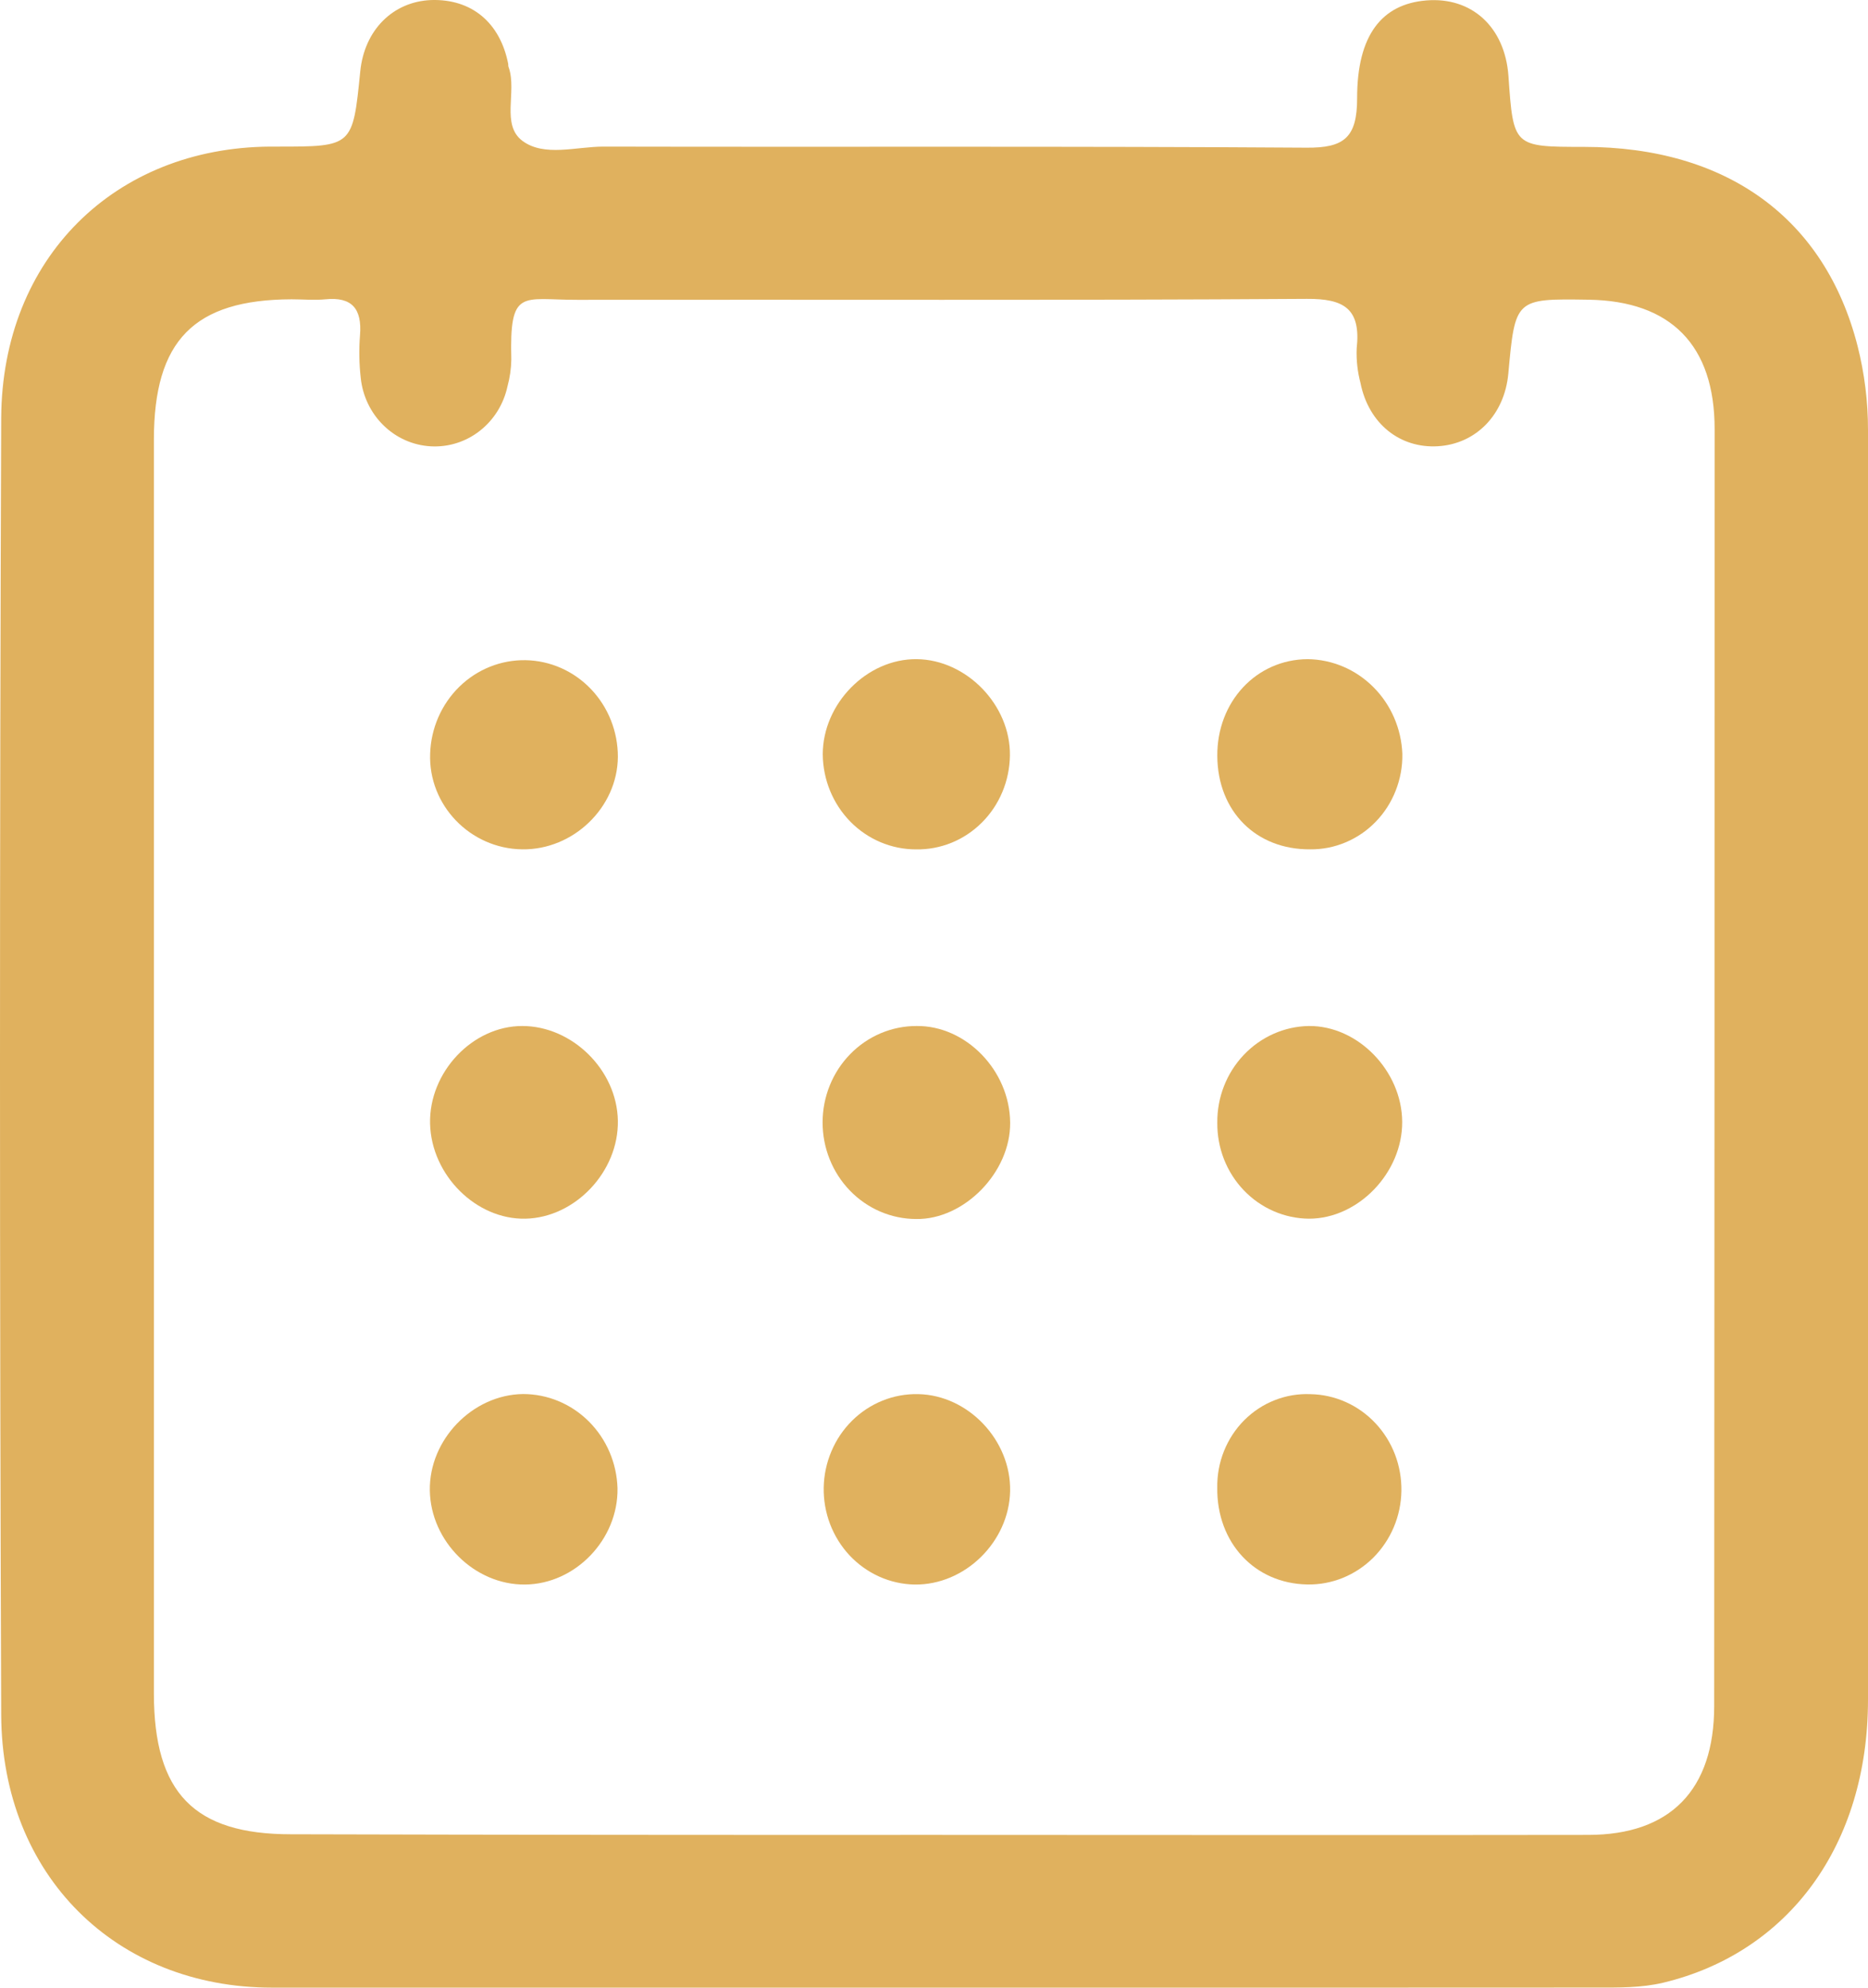 <svg width="47" height="50" viewBox="0 0 47 50" fill="none" xmlns="http://www.w3.org/2000/svg">
<path d="M23.404 49.999C17.884 49.999 12.364 49.999 6.845 49.999C2.917 49.999 0.045 47.174 0.03 43.13C-0.01 32.259 -0.01 21.387 0.03 10.516C0.052 6.487 2.893 3.715 6.791 3.688H6.98C8.875 3.688 8.875 3.688 9.064 1.798C9.167 0.758 9.883 0.04 10.849 0.001C11.866 -0.031 12.583 0.568 12.787 1.608C12.787 1.639 12.787 1.673 12.802 1.703C13.009 2.31 12.601 3.142 13.148 3.546C13.695 3.95 14.497 3.688 15.182 3.688C21.08 3.701 26.978 3.675 32.876 3.715C33.812 3.722 34.148 3.467 34.146 2.467C34.146 0.88 34.77 0.103 35.885 0.011C37.031 -0.084 37.864 0.682 37.953 1.907C38.077 3.694 38.077 3.694 39.853 3.695C43.447 3.695 45.918 5.493 46.738 8.705C46.913 9.396 47.001 10.107 47 10.821C47 21.464 47 32.107 47 42.75C47 46.407 45.011 49.111 41.855 49.873C41.292 50.007 40.728 49.997 40.162 49.997C34.572 50 28.986 50.001 23.404 49.999ZM23.404 46.157C28.918 46.157 34.441 46.166 39.959 46.157C42.027 46.157 43.13 45.023 43.13 42.914C43.137 32.205 43.141 21.497 43.141 10.792C43.141 8.681 42.038 7.571 39.971 7.539C38.123 7.511 38.123 7.511 37.95 9.4C37.855 10.429 37.142 11.165 36.183 11.225C35.224 11.284 34.435 10.658 34.23 9.632C34.156 9.35 34.123 9.058 34.135 8.766C34.246 7.761 33.813 7.512 32.879 7.518C26.762 7.558 20.643 7.534 14.526 7.542C13.134 7.545 12.817 7.233 12.865 9.044C12.861 9.272 12.829 9.498 12.769 9.717C12.673 10.165 12.426 10.562 12.071 10.839C11.717 11.116 11.278 11.253 10.833 11.227C10.389 11.201 9.968 11.014 9.646 10.697C9.324 10.381 9.122 9.957 9.076 9.502C9.036 9.147 9.03 8.789 9.058 8.433C9.112 7.763 8.852 7.463 8.189 7.529C7.913 7.556 7.621 7.529 7.337 7.529C4.883 7.537 3.872 8.563 3.872 11.062C3.872 21.574 3.872 32.085 3.872 42.595C3.872 45.1 4.885 46.141 7.318 46.141C12.681 46.155 18.043 46.16 23.404 46.157Z" fill="#e0b15e"/>
<path d="M13.221 30.656C11.98 30.683 10.853 29.561 10.821 28.267C10.79 26.972 11.887 25.809 13.14 25.809C14.393 25.809 15.524 26.911 15.546 28.191C15.568 29.472 14.471 30.63 13.221 30.656Z" fill="#e0b15e"/>
<path d="M23.062 25.809C24.303 25.796 25.405 26.928 25.416 28.238C25.43 29.485 24.261 30.683 23.051 30.664C22.425 30.663 21.826 30.406 21.384 29.949C20.943 29.493 20.696 28.875 20.697 28.231C20.698 27.587 20.948 26.97 21.392 26.516C21.836 26.062 22.436 25.808 23.062 25.809Z" fill="#e0b15e"/>
<path d="M13.139 21.365C11.826 21.348 10.773 20.249 10.823 18.954C10.844 18.317 11.108 17.714 11.557 17.275C12.006 16.836 12.605 16.596 13.225 16.607C13.844 16.618 14.435 16.879 14.869 17.334C15.303 17.788 15.547 18.401 15.546 19.038C15.538 20.308 14.427 21.383 13.139 21.365Z" fill="#e0b15e"/>
<path d="M23.009 39.859C22.703 39.853 22.401 39.785 22.121 39.659C21.841 39.533 21.587 39.351 21.375 39.125C21.163 38.898 20.997 38.63 20.885 38.338C20.774 38.045 20.719 37.732 20.725 37.418C20.731 37.103 20.797 36.793 20.92 36.505C21.042 36.216 21.218 35.956 21.439 35.737C21.659 35.519 21.919 35.348 22.204 35.233C22.488 35.118 22.792 35.063 23.098 35.069C24.362 35.091 25.441 36.233 25.415 37.509C25.389 38.785 24.278 39.877 23.009 39.859Z" fill="#e0b15e"/>
<path d="M32.973 35.07C33.278 35.075 33.58 35.143 33.86 35.268C34.14 35.393 34.394 35.574 34.606 35.8C34.819 36.026 34.986 36.293 35.098 36.585C35.21 36.877 35.265 37.19 35.26 37.504C35.255 37.818 35.19 38.129 35.068 38.417C34.946 38.705 34.77 38.966 34.551 39.185C34.331 39.403 34.072 39.575 33.787 39.691C33.503 39.806 33.2 39.863 32.894 39.857C31.568 39.835 30.611 38.806 30.627 37.423C30.622 37.107 30.679 36.794 30.796 36.502C30.913 36.21 31.086 35.946 31.306 35.725C31.526 35.505 31.787 35.333 32.074 35.221C32.36 35.108 32.666 35.057 32.973 35.07Z" fill="#e0b15e"/>
<path d="M23.044 21.366C22.427 21.366 21.834 21.115 21.395 20.668C20.956 20.22 20.707 19.613 20.701 18.977C20.701 17.701 21.812 16.567 23.067 16.581C24.321 16.595 25.428 17.738 25.41 19.004C25.406 19.319 25.342 19.631 25.221 19.92C25.1 20.21 24.925 20.472 24.705 20.691C24.485 20.911 24.225 21.084 23.94 21.2C23.655 21.315 23.351 21.372 23.044 21.366Z" fill="#e0b15e"/>
<path d="M30.628 19.021C30.616 17.654 31.607 16.589 32.9 16.581C33.519 16.588 34.111 16.839 34.555 17.284C34.999 17.728 35.26 18.331 35.284 18.967C35.289 19.282 35.232 19.595 35.117 19.887C35.003 20.179 34.833 20.445 34.617 20.668C34.401 20.892 34.144 21.068 33.86 21.188C33.577 21.308 33.273 21.368 32.967 21.365C31.601 21.376 30.639 20.409 30.628 19.021Z" fill="#e0b15e"/>
<path d="M30.628 28.241C30.622 27.605 30.861 26.993 31.292 26.538C31.724 26.082 32.312 25.82 32.93 25.809C34.17 25.798 35.273 26.944 35.28 28.22C35.287 29.496 34.177 30.656 32.937 30.656C32.631 30.654 32.328 30.59 32.047 30.467C31.765 30.345 31.509 30.166 31.295 29.942C31.08 29.718 30.911 29.452 30.796 29.16C30.682 28.868 30.625 28.556 30.628 28.241Z" fill="#e0b15e"/>
<path d="M13.21 39.859C11.943 39.871 10.835 38.775 10.815 37.493C10.794 36.212 11.892 35.083 13.158 35.067C13.776 35.066 14.37 35.313 14.814 35.755C15.259 36.198 15.518 36.801 15.537 37.437C15.557 38.723 14.479 39.847 13.21 39.859Z" fill="#e0b15e"/>
</svg>
